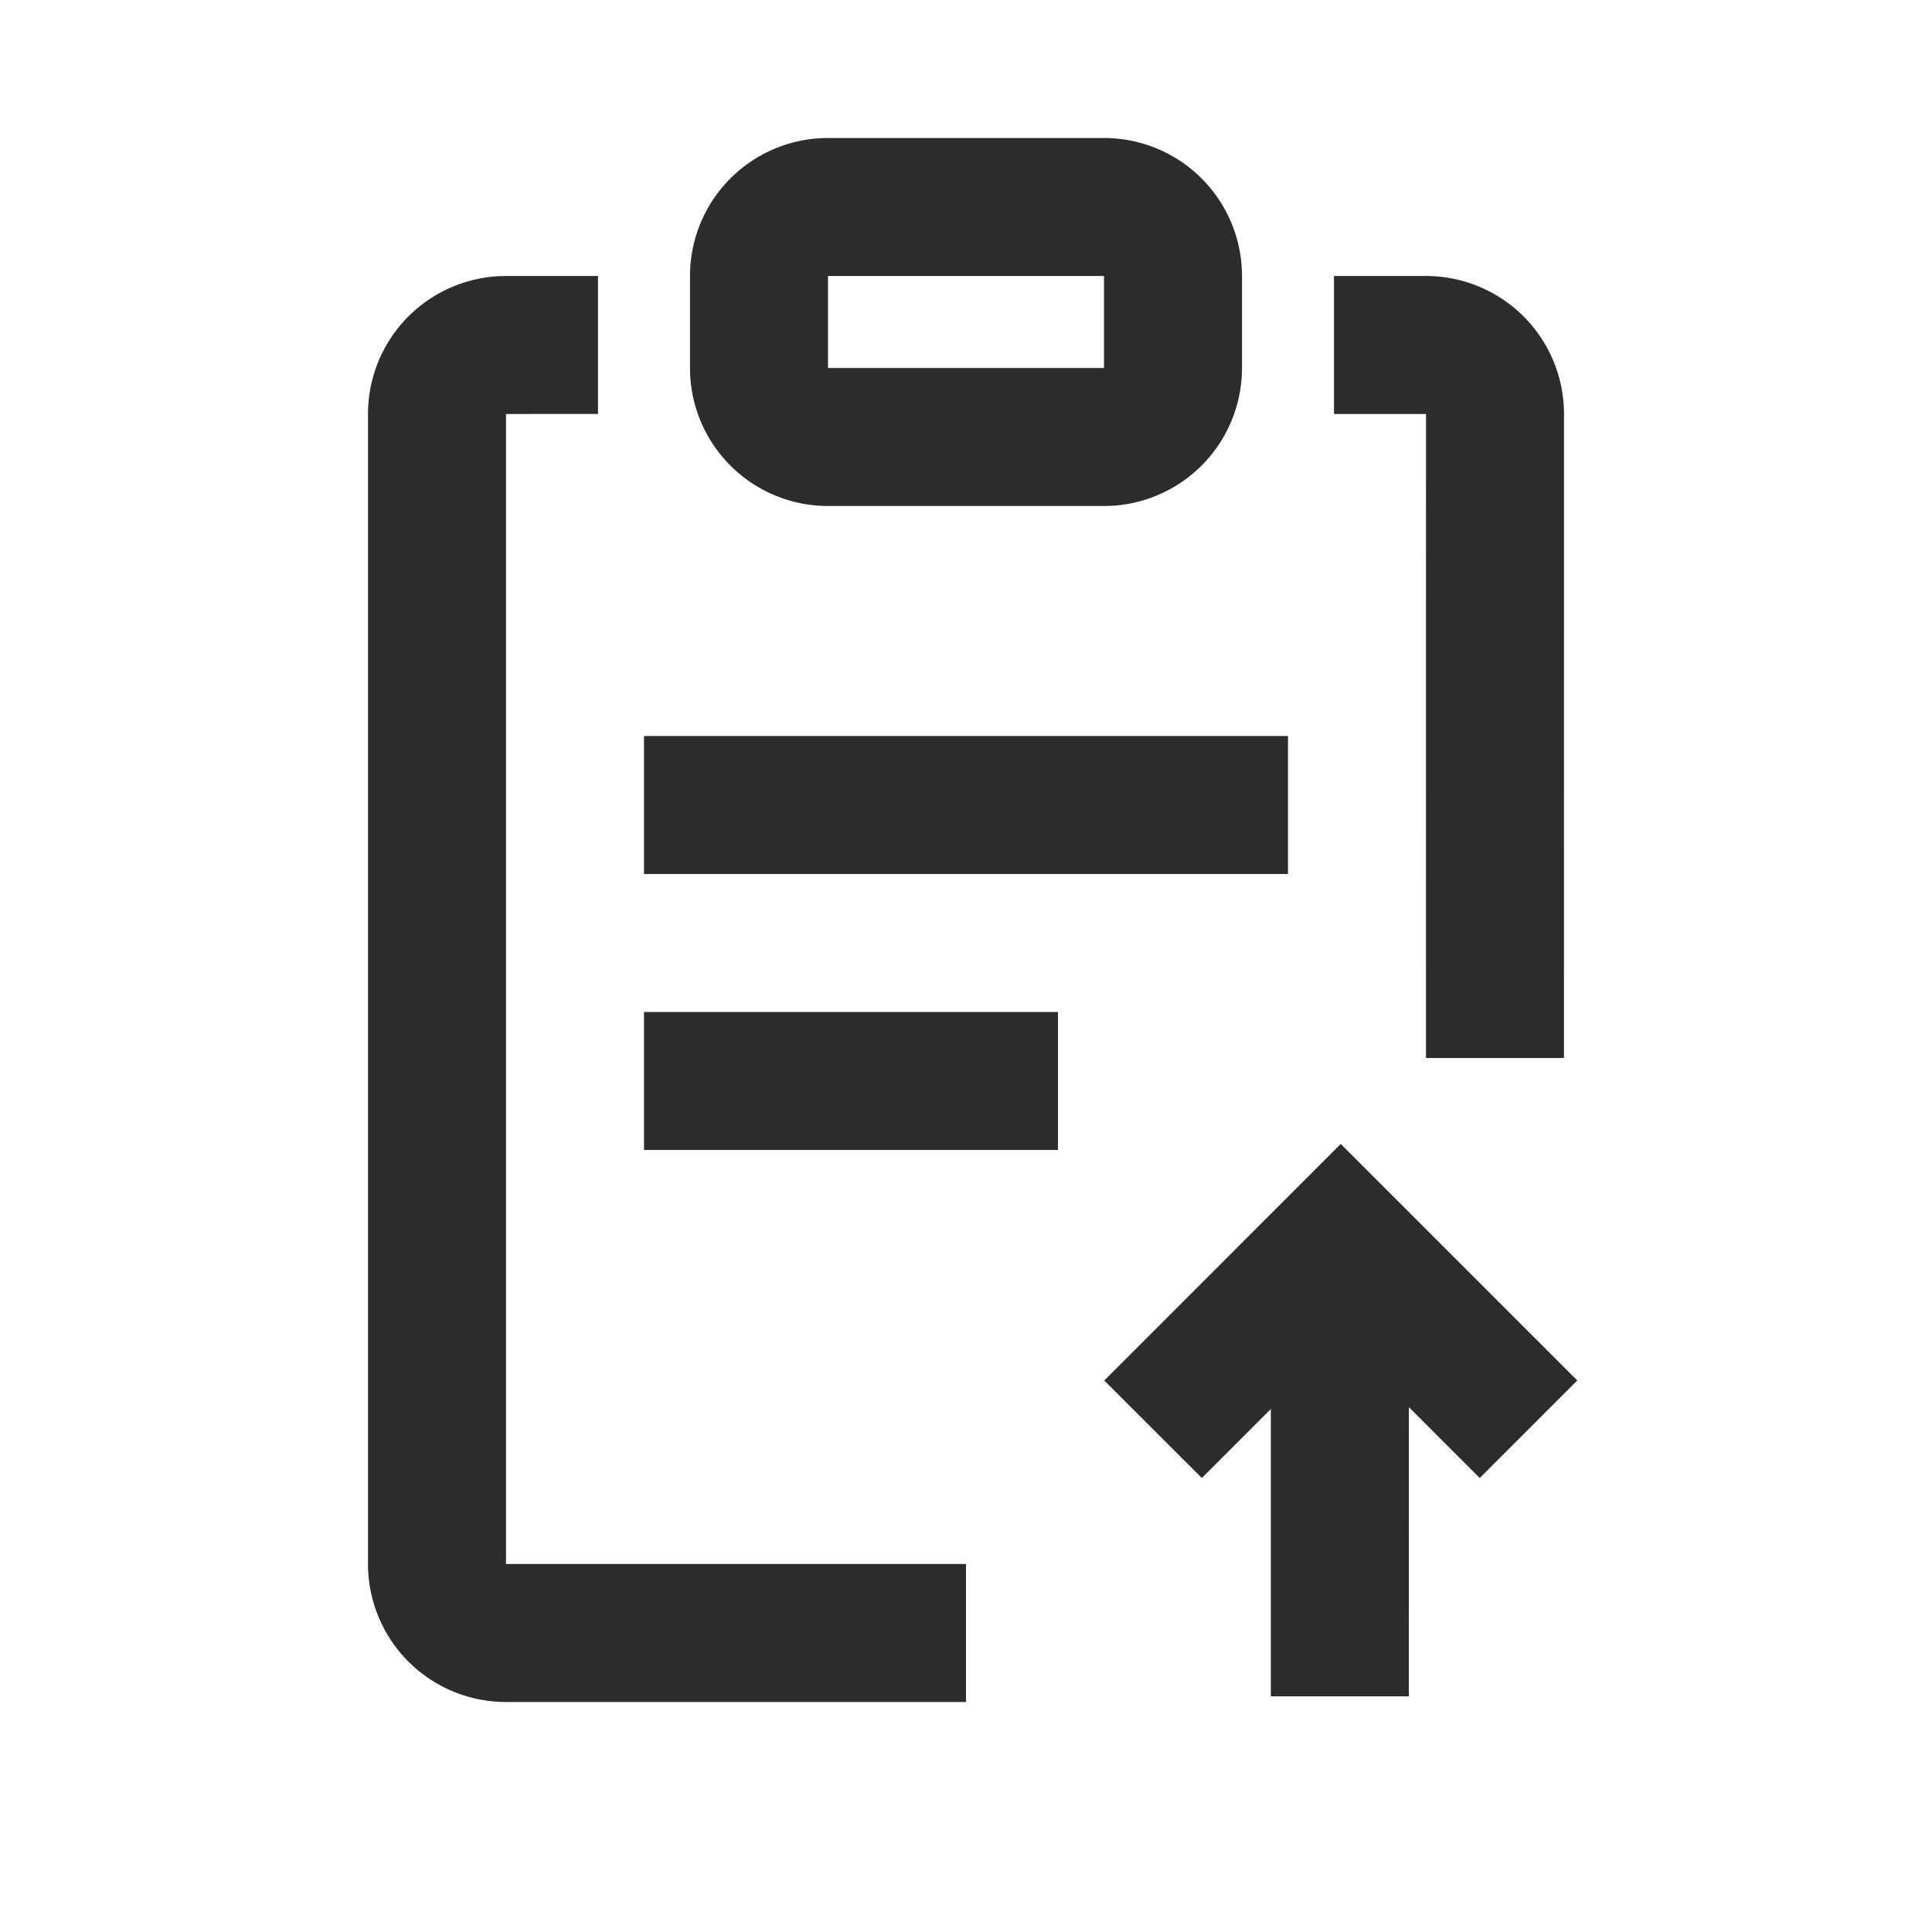 <?xml version="1.0" standalone="no"?><!DOCTYPE svg PUBLIC "-//W3C//DTD SVG 1.1//EN" "http://www.w3.org/Graphics/SVG/1.1/DTD/svg11.dtd"><svg t="1734016742971" class="icon" viewBox="0 0 1024 1024" version="1.1" xmlns="http://www.w3.org/2000/svg" p-id="11563" xmlns:xlink="http://www.w3.org/1999/xlink" width="256" height="256"><path d="M268.19 146.286h48.762v73.118L268.19 219.429v609.524h243.81v73.143H268.19a73.143 73.143 0 0 1-73.143-73.143V219.429a73.143 73.143 0 0 1 73.143-73.143z m442.441 460.02l125.367 125.367-51.712 51.712-37.547-37.571-0.024 153.283h-73.143V746.789l-36.571 36.596-51.736-51.688 125.367-125.391zM560.762 536.381v73.143h-219.429v-73.143h219.429z m195.048-390.095a73.143 73.143 0 0 1 73.143 73.143l-0.024 341.333h-73.143L755.81 219.429h-48.762V146.286h48.762z m-73.143 243.81v73.143H341.333v-73.143h341.333zM585.143 73.143a73.143 73.143 0 0 1 73.143 73.143v48.762a73.143 73.143 0 0 1-73.143 73.143h-146.286a73.143 73.143 0 0 1-73.143-73.143V146.286a73.143 73.143 0 0 1 73.143-73.143h146.286z m0 73.143h-146.286v48.762h146.286V146.286z" p-id="11564" fill="#2c2c2c"></path></svg>